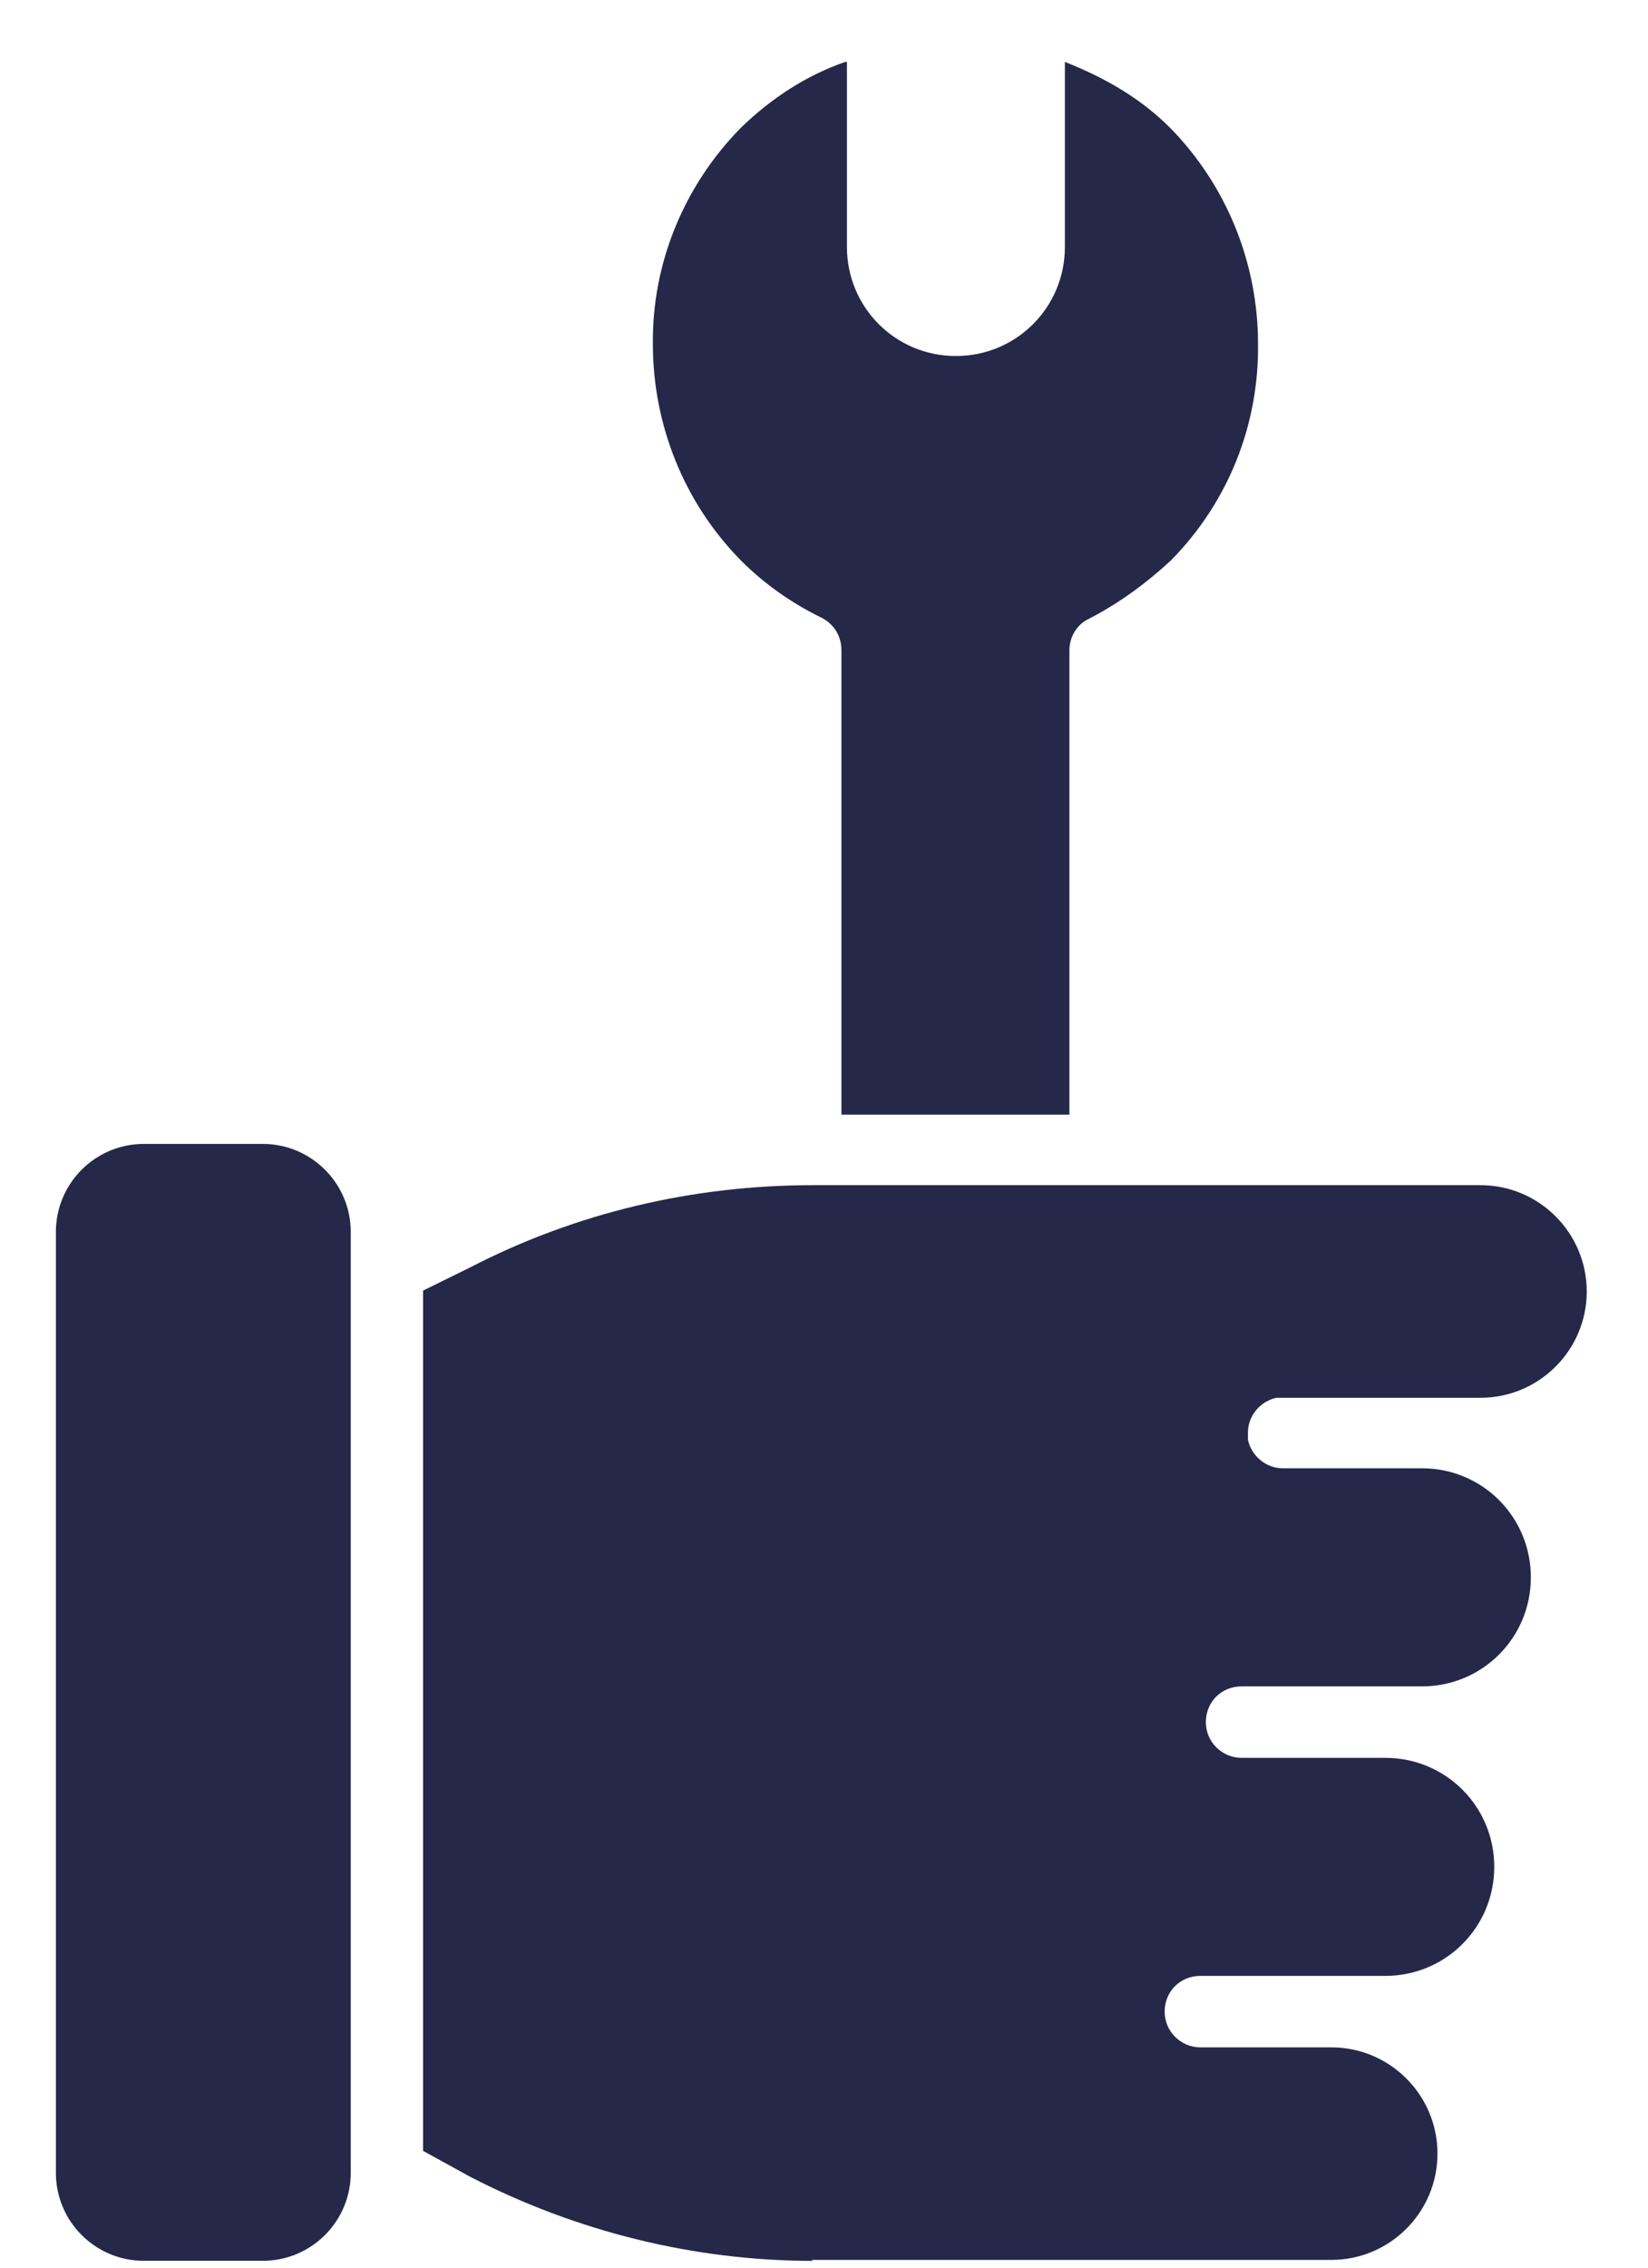 <svg width="24" height="33" viewBox="0 0 24 33" fill="none" xmlns="http://www.w3.org/2000/svg">
<path d="M11.974 8.994C12.148 9.087 12.254 9.261 12.254 9.461V16.221H15.574V9.461C15.574 9.274 15.681 9.087 15.854 9.007C16.294 8.781 16.694 8.487 17.054 8.154C17.881 7.314 18.334 6.194 18.321 5.007C18.321 3.834 17.867 2.701 17.041 1.861C16.641 1.461 16.148 1.154 15.508 0.901V3.594C15.508 4.474 14.801 5.181 13.921 5.181C13.041 5.181 12.334 4.474 12.334 3.594V0.901C12.334 0.901 12.321 0.901 12.308 0.901C11.734 1.101 11.228 1.434 10.788 1.861C9.961 2.701 9.494 3.834 9.508 5.007C9.508 6.181 9.961 7.314 10.788 8.154C11.134 8.501 11.534 8.781 11.974 8.994Z" fill="#252849"/>
<path d="M2.094 16.647H3.828C4.534 16.647 5.108 17.221 5.108 17.927V31.62C5.108 32.327 4.534 32.9 3.828 32.9H2.094C1.388 32.9 0.814 32.327 0.814 31.62V17.927C0.814 17.221 1.388 16.647 2.094 16.647Z" fill="#252849"/>
<path d="M11.814 32.887H19.388C20.241 32.887 20.934 32.194 20.934 31.34C20.934 30.487 20.241 29.794 19.388 29.794H17.481C17.201 29.794 16.961 29.567 16.961 29.274C16.961 28.98 17.188 28.754 17.481 28.754H20.174C21.054 28.754 21.761 28.047 21.761 27.167C21.761 26.287 21.054 25.581 20.174 25.581H18.081C17.801 25.581 17.561 25.354 17.561 25.061C17.561 24.767 17.788 24.541 18.081 24.541H20.708C21.588 24.541 22.294 23.834 22.294 22.954C22.294 22.074 21.588 21.367 20.708 21.367H18.681C18.441 21.367 18.228 21.194 18.174 20.954C18.174 20.914 18.174 20.887 18.174 20.847C18.174 20.607 18.348 20.394 18.588 20.341C18.628 20.341 18.654 20.341 18.694 20.341H21.561C22.414 20.341 23.108 19.647 23.108 18.794C23.108 17.941 22.414 17.247 21.561 17.247H11.841C10.094 17.247 8.388 17.647 6.841 18.447L6.161 18.781V31.3L6.841 31.674C8.388 32.474 10.108 32.901 11.841 32.901L11.814 32.887Z" fill="#252849"/>
</svg>
